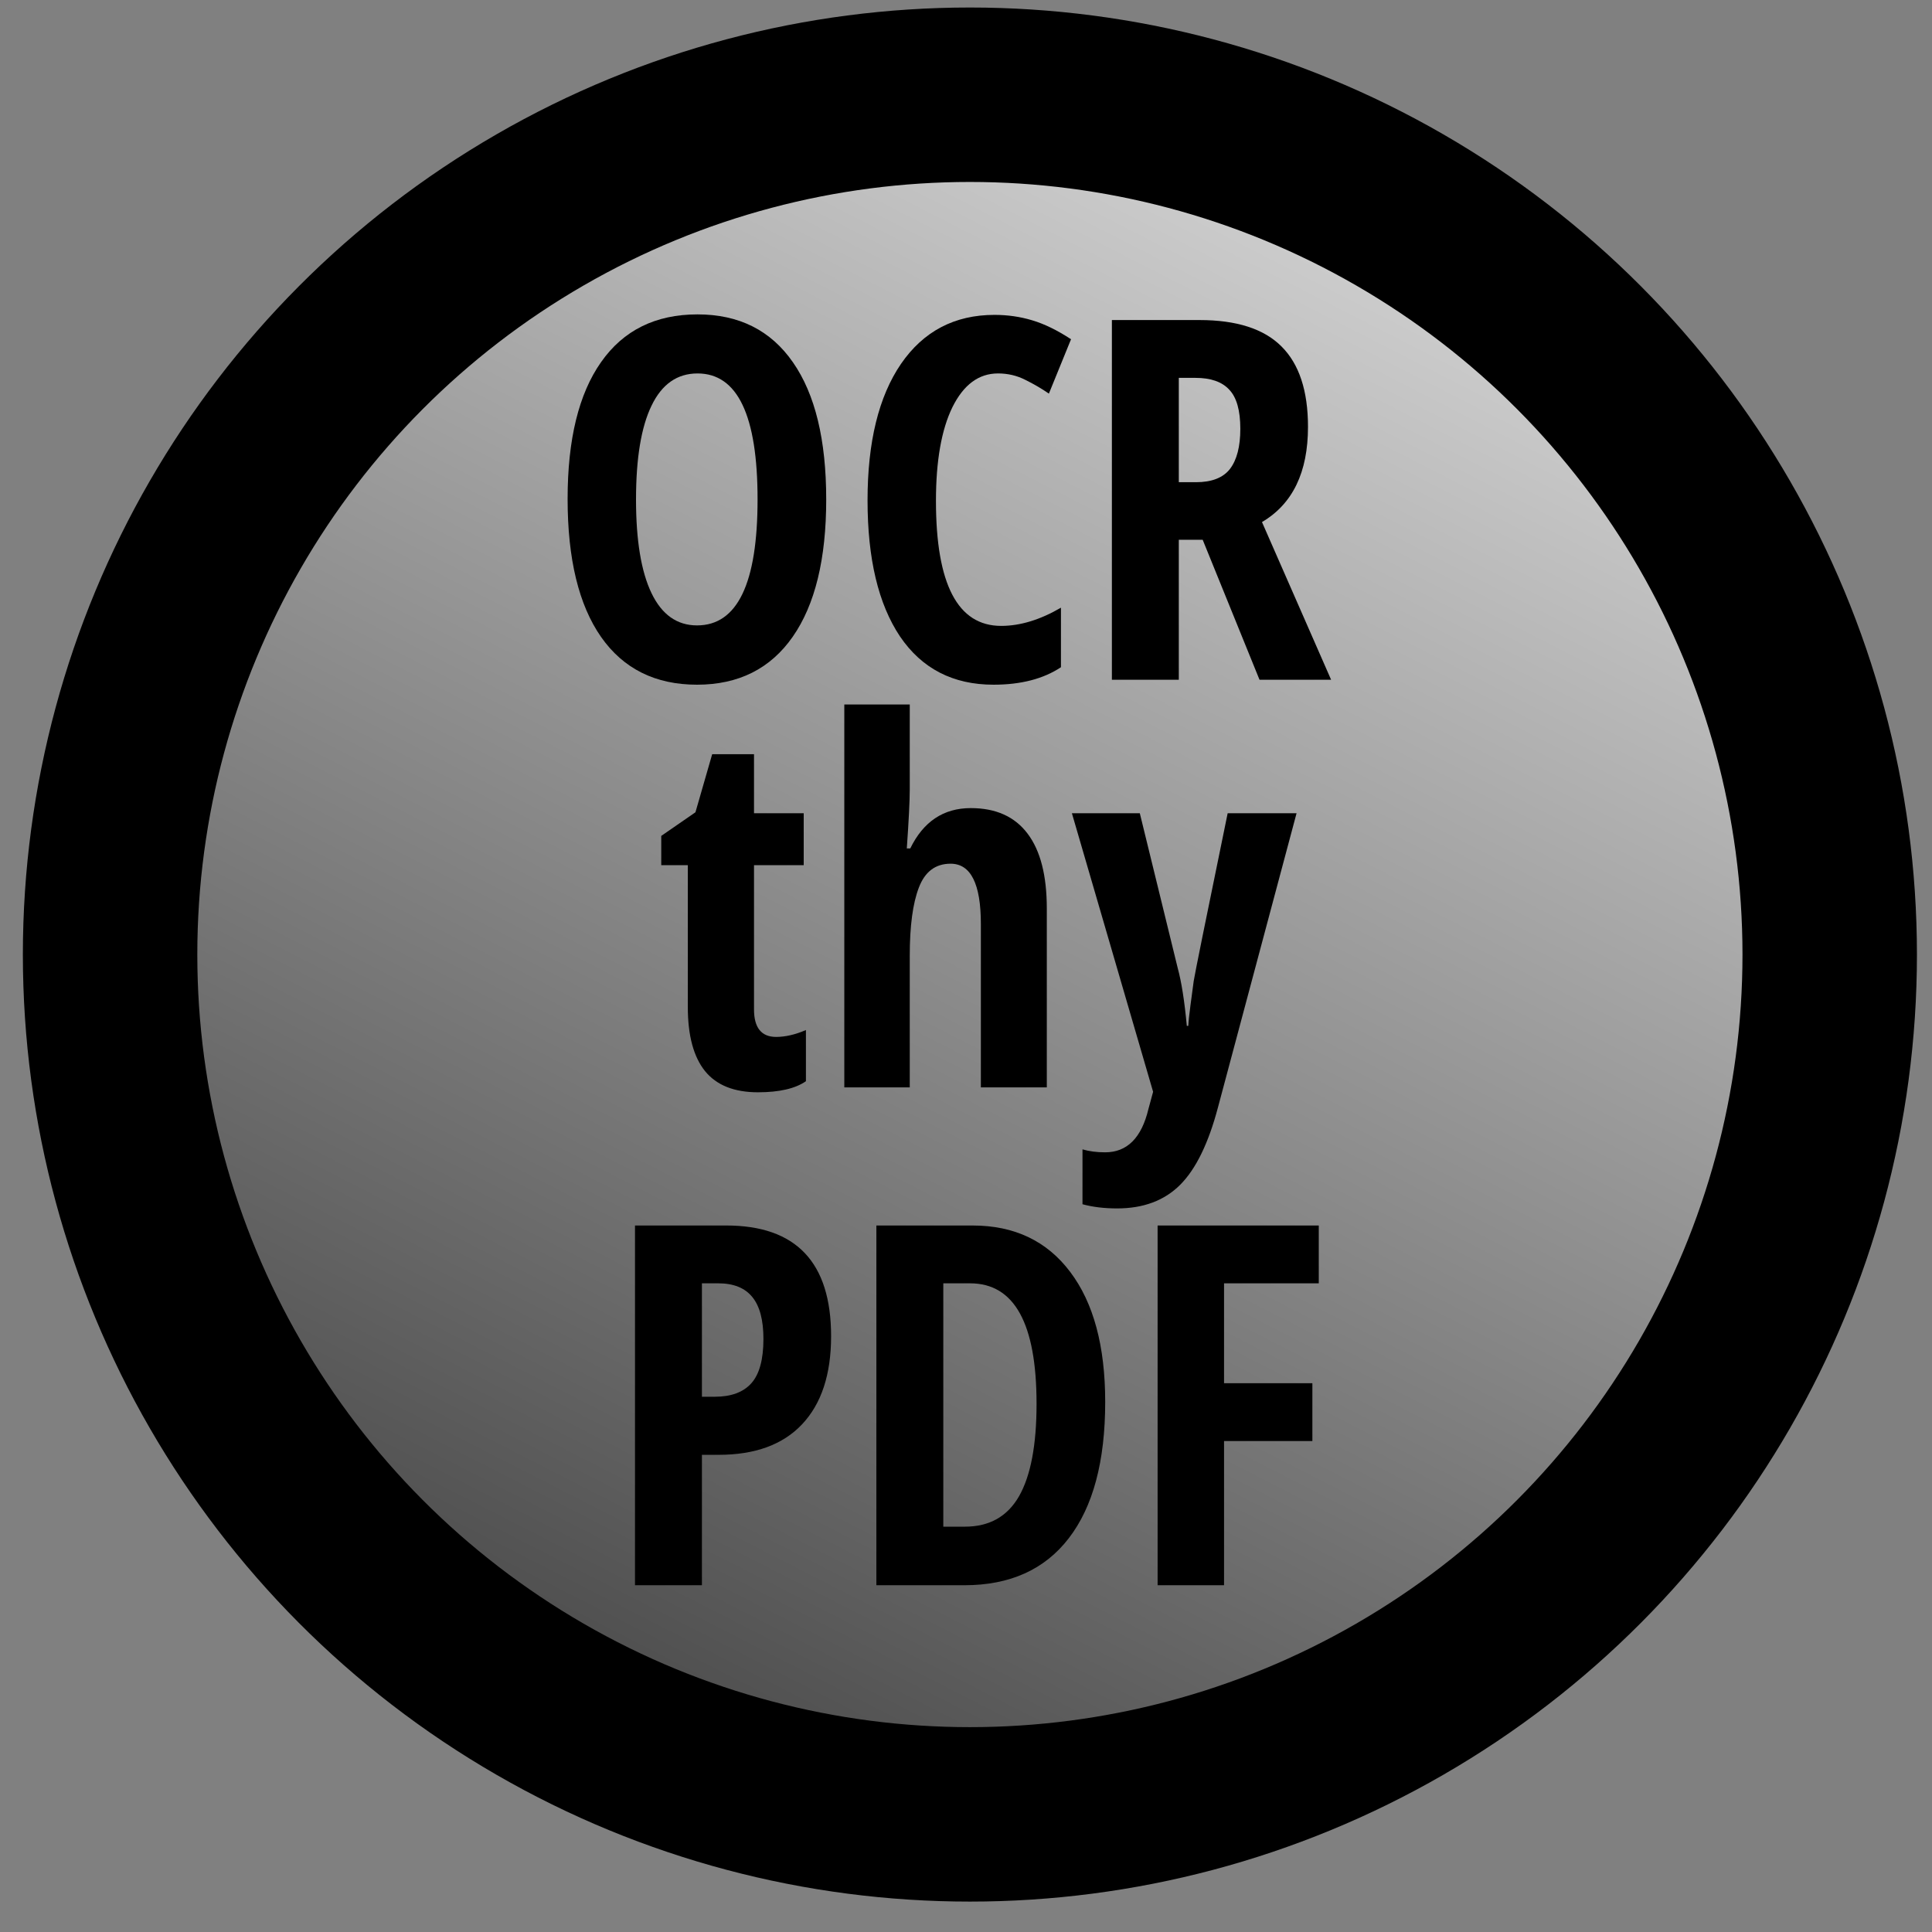 <?xml version="1.0" encoding="UTF-8" standalone="no"?>
<svg
   xmlns:dc="http://purl.org/dc/elements/1.1/"
   xmlns:cc="http://creativecommons.org/ns#"
   xmlns:rdf="http://www.w3.org/1999/02/22-rdf-syntax-ns#"
   xmlns:svg="http://www.w3.org/2000/svg"
   xmlns="http://www.w3.org/2000/svg"
   xmlns:xlink="http://www.w3.org/1999/xlink"
   id="svg8"
   version="1.1"
   viewBox="0 0 135.467 135.467"
   height="512"
   width="512">
  <rect x="0" y="0" width="135.467" height="135.467" fill="#808080" stroke="none"/>
  <defs
     id="defs2">
    <linearGradient
       id="linearGradient5006">
      <stop
         id="stop5002"
         offset="0"
         style="stop-color:#000000;stop-opacity:1;" />
      <stop
         id="stop5004"
         offset="1"
         style="stop-color:#000000;stop-opacity:0;" />
    </linearGradient>
    <filter
       id="filter4641"
       style="color-interpolation-filters:sRGB"
       x="-0.5"
       y="-0.5"
       height="2"
       width="2">
      <feGaussianBlur
         id="feGaussianBlur4629"
         result="result1"
         stdDeviation="0.01" />
      <feBlend
         id="feBlend4631"
         mode="multiply"
         result="fbSourceGraphic"
         in2="result1" />
      <feTurbulence
         id="feTurbulence4633"
         result="result3"
         numOctaves="3"
         seed="0"
         type="fractalNoise"
         baseFrequency="0.8" />
      <feDisplacementMap
         id="feDisplacementMap4635"
         in2="result3"
         result="result2"
         scale="50"
         yChannelSelector="G"
         xChannelSelector="R"
         in="fbSourceGraphic" />
      <feMorphology
         id="feMorphology4637"
         result="result4"
         operator="dilate"
         radius="1" />
      <feBlend
         id="feBlend4639"
         in2="result2"
         mode="screen" />
    </filter>
    <linearGradient
       gradientTransform="translate(-0.265,-0.265)"
       gradientUnits="userSpaceOnUse"
       y2="141.945"
       x2="119.33"
       y1="343.557"
       x1="16.155"
       id="linearGradient5012"
       xlink:href="#linearGradient5006" />
  </defs>
  <g
     transform="translate(0,-161.533)"
     id="layer1">
    <circle
       r="57.406"
       cy="228.197"
       cx="68.803"
       id="path5000-2"
       style="opacity:1;fill:#ffffff;fill-opacity:1;fill-rule:evenodd;stroke:#ffffff;stroke-width:11.647;stroke-linecap:butt;stroke-linejoin:round;stroke-miterlimit:4;stroke-dasharray:none;stroke-dashoffset:0;stroke-opacity:1" />
    <circle
       r="60.288"
       cy="228.464"
       cx="68.007"
       id="path5000"
       style="opacity:1;fill:url(#linearGradient5012);fill-opacity:1;fill-rule:evenodd;stroke:#000000;stroke-width:12.232;stroke-linecap:butt;stroke-linejoin:round;stroke-miterlimit:4;stroke-dasharray:none;stroke-dashoffset:0;stroke-opacity:1" />
    <g
       id="flowRoot815"
       style="font-style:normal;font-variant:normal;font-weight:normal;font-stretch:normal;font-size:40px;line-height:1.25;font-family:'Sansita Swashed';-inkscape-font-specification:'Sansita Swashed';letter-spacing:0px;word-spacing:0px;fill:#000000;fill-opacity:1;stroke:none"
       transform="matrix(0.265,0,0,0.265,12.013,200.871)"
       aria-label="
PDF">
      <path
         id="path5109"
         style="font-style:normal;font-variant:normal;font-weight:normal;font-stretch:normal;font-size:192px;font-family:'Open Sans Condensed';-inkscape-font-specification:'Open Sans Condensed, '"
         d="m 174.572,205.112 q 0,15.169 -7.682,23.307 -7.617,8.073 -22.07,8.073 h -4.427 v 34.505 H 122.684 V 175.815 h 24.154 q 27.734,0 27.734,29.297 z m -34.18,16.016 h 3.385 q 6.51,0 9.701,-3.581 3.19,-3.581 3.19,-11.719 0,-7.487 -2.93,-11.068 -2.93,-3.646 -9.049,-3.646 h -4.297 z" />
      <path
         id="path5111"
         style="font-style:normal;font-variant:normal;font-weight:normal;font-stretch:normal;font-size:133.333px;font-family:'Open Sans Condensed';-inkscape-font-specification:'Open Sans Condensed, '"
         d="m 247.098,222.495 q 0,23.568 -9.635,36.068 -9.57,12.435 -27.604,12.435 H 186.551 V 175.815 h 25.456 q 16.602,0 25.846,12.305 9.245,12.24 9.245,34.375 z m -18.164,0.521 q 0,-31.901 -17.578,-31.901 h -7.096 v 64.388 h 5.729 q 9.701,0 14.323,-8.073 4.622,-8.138 4.622,-24.414 z" />
      <path
         id="path5113"
         style="font-style:normal;font-variant:normal;font-weight:normal;font-stretch:normal;font-size:133.333px;font-family:'Open Sans Condensed';-inkscape-font-specification:'Open Sans Condensed, '"
         d="M 278.543,270.997 H 260.965 V 175.815 h 42.643 v 15.299 h -25.065 v 26.432 h 23.372 v 15.299 h -23.372 z" />
    </g>
    <g
       id="flowRoot815-1"
       style="font-style:normal;font-variant:normal;font-weight:normal;font-stretch:normal;font-size:40px;line-height:1.25;font-family:'Sansita Swashed';-inkscape-font-specification:'Sansita Swashed';letter-spacing:0px;word-spacing:0px;fill:#000000;fill-opacity:1;stroke:none"
       transform="matrix(0.265,0,0,0.265,15.51,165.962)"
       aria-label="
thy
">
      <path
         id="path5102"
         style="font-style:normal;font-variant:normal;font-weight:normal;font-stretch:normal;font-size:192px;font-family:'Open Sans Condensed';-inkscape-font-specification:'Open Sans Condensed, '"
         d="m 146.837,257.651 q 3.646,0 7.878,-1.823 v 13.542 q -4.232,2.93 -12.695,2.93 -9.44,0 -13.997,-5.599 -4.557,-5.664 -4.557,-16.927 v -37.565 h -7.031 v -7.747 l 9.049,-6.25 4.427,-15.365 h 11.068 v 15.625 h 13.151 v 13.737 h -13.151 v 38.151 q 0,7.292 5.859,7.292 z" />
      <path
         id="path5104"
         style="font-style:normal;font-variant:normal;font-weight:normal;font-stretch:normal;font-size:133.333px;font-family:'Open Sans Condensed';-inkscape-font-specification:'Open Sans Condensed, '"
         d="m 201.004,270.997 v -43.229 q 0,-15.951 -8.008,-15.951 -5.99,0 -8.398,6.315 -2.409,6.25 -2.409,18.034 v 34.831 H 164.871 V 169.695 h 17.318 v 22.526 q 0,4.362 -0.781,15.56 h 0.911 q 5.208,-10.677 16.016,-10.677 9.961,0 15.039,6.771 5.078,6.706 5.078,19.792 v 47.331 z" />
      <path
         id="path5106"
         style="font-style:normal;font-variant:normal;font-weight:normal;font-stretch:normal;font-size:133.333px;font-family:'Open Sans Condensed';-inkscape-font-specification:'Open Sans Condensed, '"
         d="m 225.092,198.471 h 17.969 l 10.026,40.951 q 1.497,5.469 2.409,15.299 h 0.391 q 0.065,-1.562 0.586,-5.534 0.521,-4.036 0.846,-6.315 0.326,-2.279 8.984,-44.401 h 18.229 l -20.768,77.734 q -3.776,14.323 -10.026,20.573 -6.25,6.25 -16.667,6.25 -5.143,0 -9.18,-1.107 v -14.518 q 2.669,0.781 5.99,0.781 8.724,0 11.458,-11.458 l 1.237,-4.557 z" />
    </g>
    <g
       id="flowRoot815-4"
       style="font-style:normal;font-variant:normal;font-weight:normal;font-stretch:normal;font-size:40px;line-height:1.25;font-family:'Sansita Swashed';-inkscape-font-specification:'Sansita Swashed';letter-spacing:0px;word-spacing:0px;fill:#000000;fill-opacity:1;stroke:none"
       transform="matrix(0.265,0,0,0.265,8.065,150.633)"
       aria-label="OCR">
      <path
         id="path5095"
         style="font-style:normal;font-variant:normal;font-weight:normal;font-stretch:normal;font-size:133.333px;font-family:'Open Sans Condensed';-inkscape-font-specification:'Open Sans Condensed, '"
         d="m 188.178,173.276 q 0,23.633 -8.854,36.328 -8.854,12.695 -25.326,12.695 -16.536,0 -25.391,-12.63 -8.854,-12.695 -8.854,-36.523 0,-23.633 8.854,-36.198 8.854,-12.63 25.521,-12.63 16.471,0 25.26,12.695 8.789,12.63 8.789,36.263 z m -50.326,0 q 0,16.276 4.102,24.805 4.102,8.529 12.044,8.529 16.016,0 16.016,-33.333 0,-33.333 -15.885,-33.333 -8.073,0 -12.174,8.529 -4.102,8.464 -4.102,24.805 z" />
      <path
         id="path5097"
         style="font-style:normal;font-variant:normal;font-weight:normal;font-stretch:normal;font-size:133.333px;font-family:'Open Sans Condensed';-inkscape-font-specification:'Open Sans Condensed, '"
         d="m 233.621,139.943 q -7.617,0 -12.044,8.919 -4.362,8.919 -4.362,24.805 0,33.073 17.253,33.073 7.552,0 15.82,-4.818 v 15.755 q -6.966,4.622 -17.839,4.622 -16.081,0 -24.74,-12.76 -8.594,-12.826 -8.594,-36.003 0,-23.177 8.854,-36.133 8.919,-12.956 24.74,-12.956 5.208,0 9.961,1.432 4.818,1.432 10.286,5.013 l -5.859,14.388 q -2.93,-2.018 -6.25,-3.646 -3.32,-1.693 -7.227,-1.693 z" />
      <path
         id="path5099"
         style="font-style:normal;font-variant:normal;font-weight:normal;font-stretch:normal;font-size:133.333px;font-family:'Open Sans Condensed';-inkscape-font-specification:'Open Sans Condensed, '"
         d="m 281.473,183.953 v 37.044 H 263.764 V 125.815 h 23.177 q 14.714,0 21.68,6.966 7.031,6.966 7.031,21.289 0,18.034 -12.174,25.195 l 18.294,41.732 h -18.945 l -15.039,-37.044 z m 0,-15.234 h 4.557 q 6.25,0 8.984,-3.516 2.734,-3.581 2.734,-10.612 0,-7.292 -2.93,-10.352 -2.865,-3.125 -8.919,-3.125 h -4.427 z" />
    </g>
  </g>
</svg>
